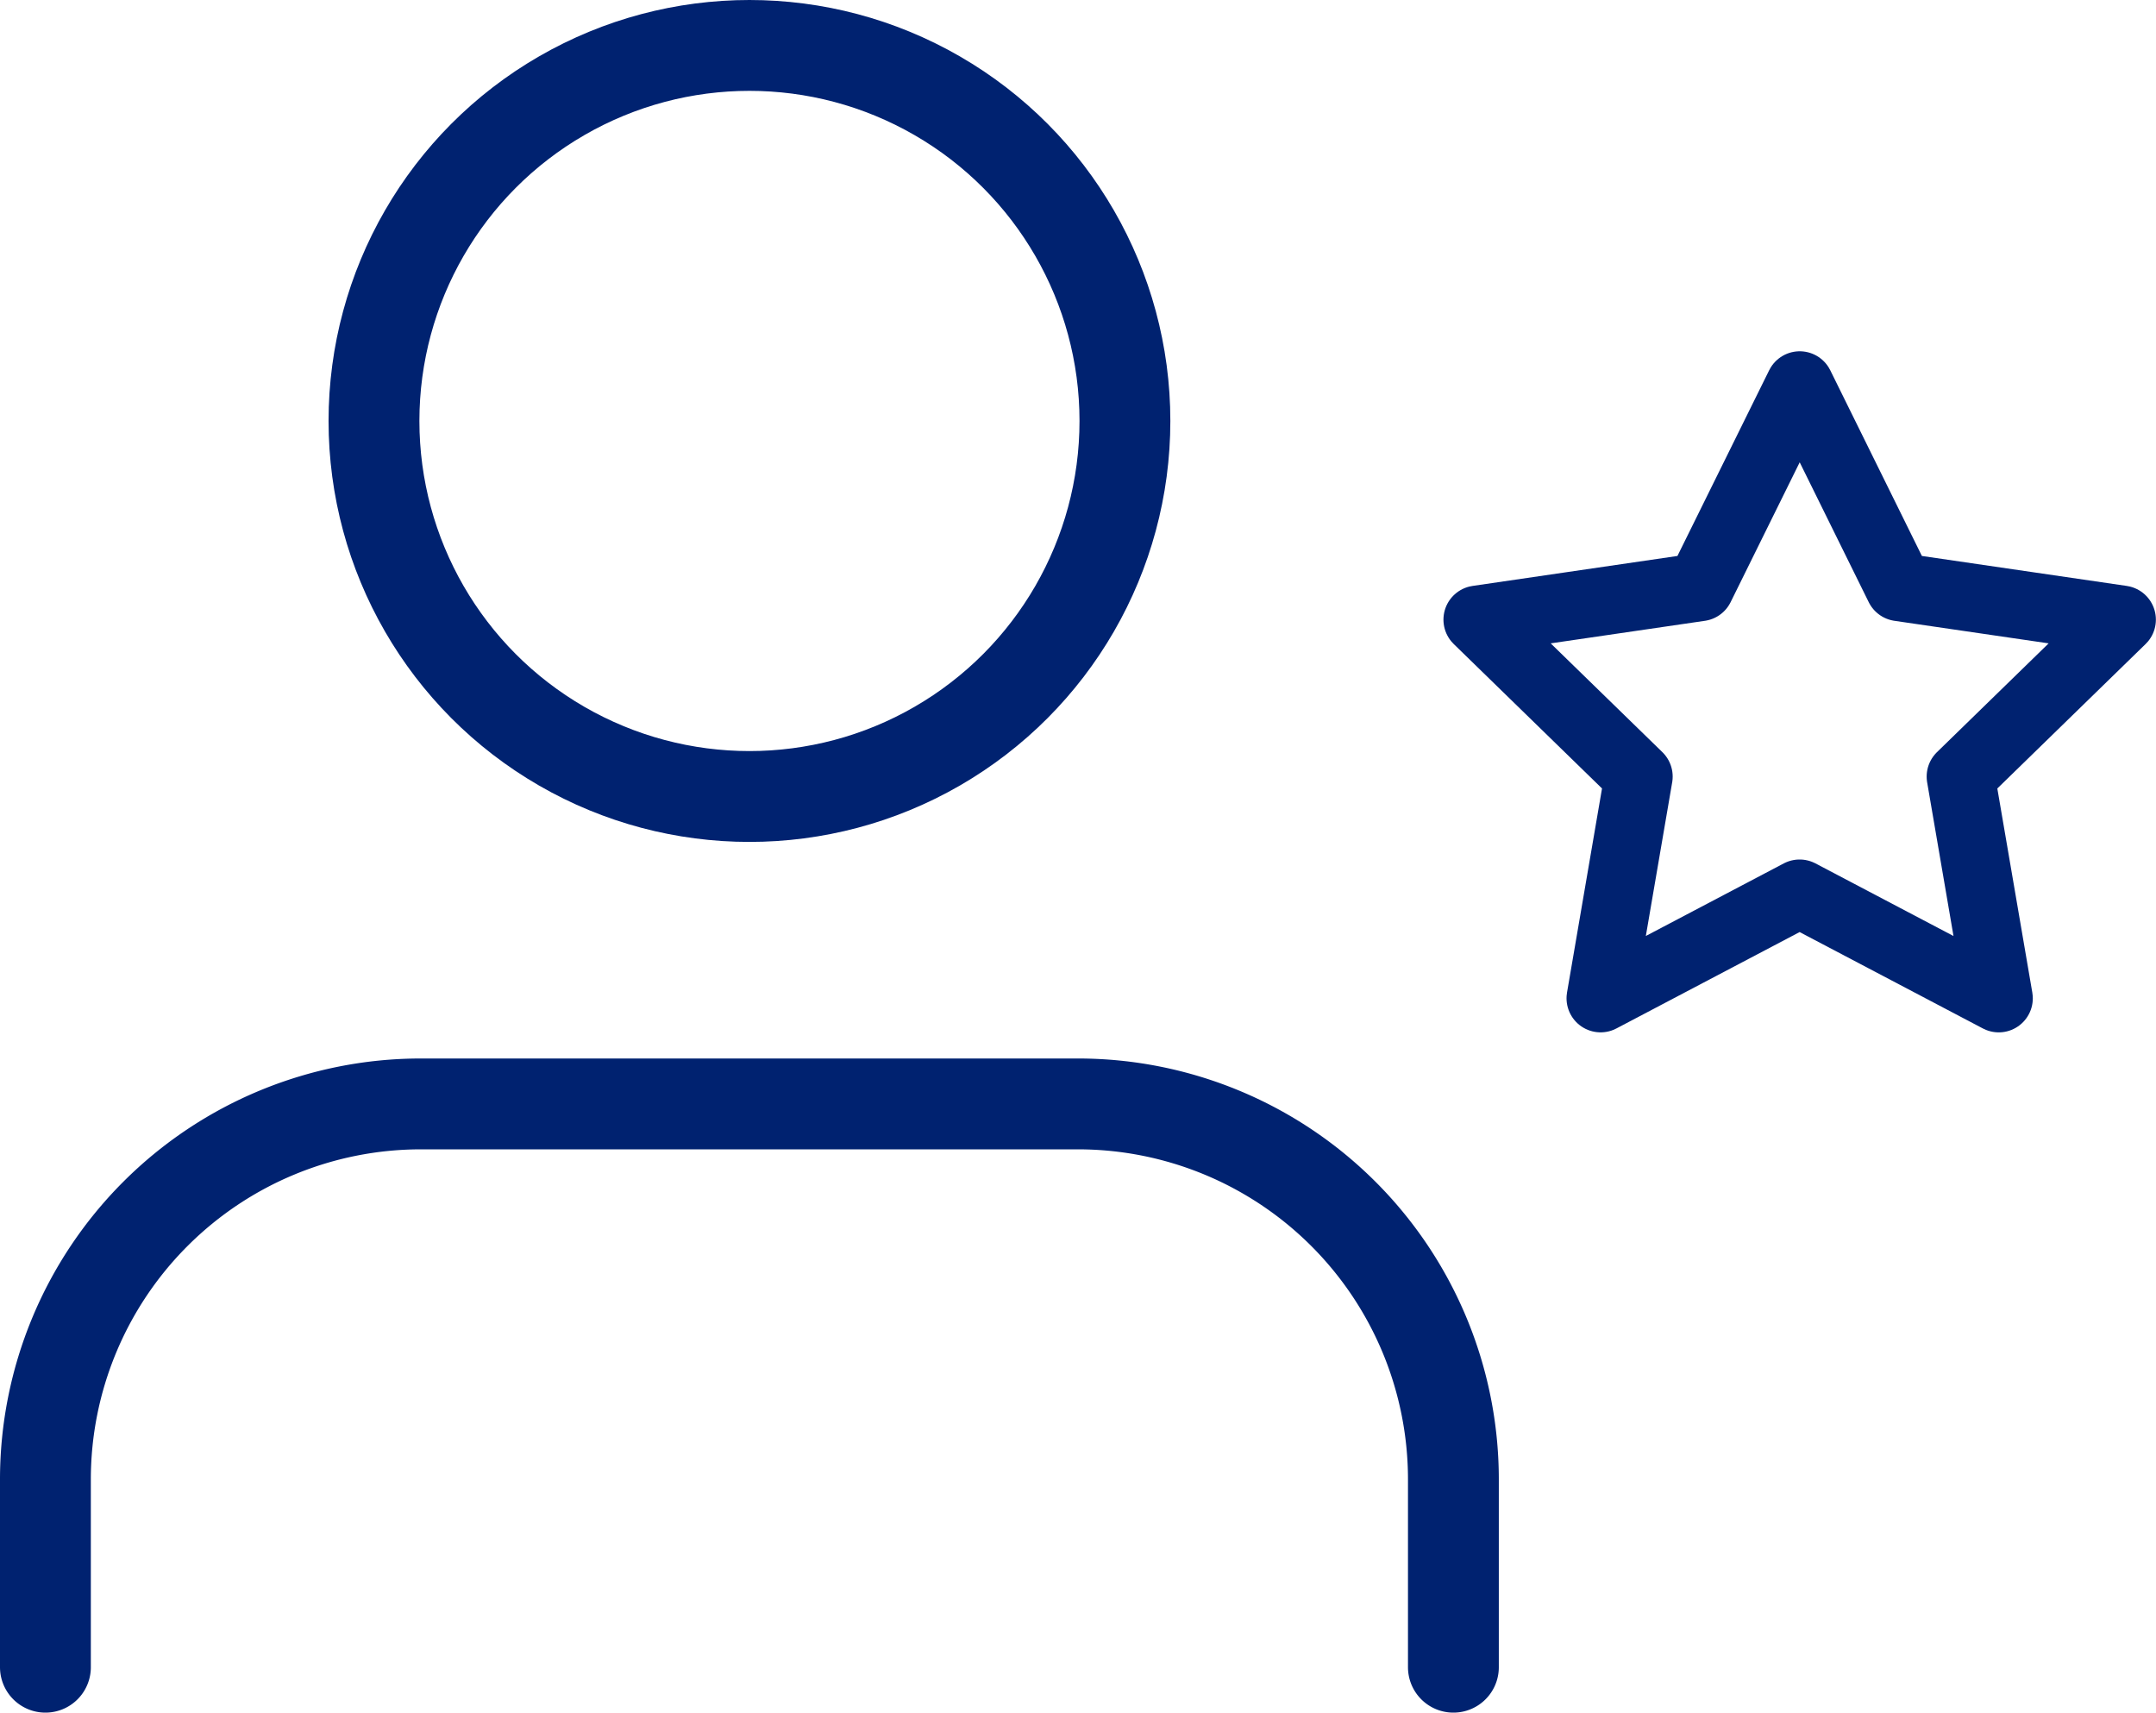 <svg xmlns="http://www.w3.org/2000/svg" width="94.939" height="75.405" viewBox="0 0 94.939 75.405">
  <g id="Group_138" data-name="Group 138" transform="translate(-1398.561 -1671.534)">
    <g id="user-check" transform="translate(1400.561 1673.534)">
      <path id="Path_86" data-name="Path 86" d="M63,39.8V31.534A16.534,16.534,0,0,0,46.47,15H17.534A16.534,16.534,0,0,0,1,31.534V39.8" transform="translate(-1 31.603)" fill="none" stroke="#002270" stroke-linecap="round" stroke-linejoin="round" stroke-width="4"/>
      <ellipse id="Ellipse_41" data-name="Ellipse 41" cx="16.534" cy="16.534" rx="16.534" ry="16.534" transform="translate(14.468 0)" fill="none" stroke="#002270" stroke-linecap="round" stroke-linejoin="round" stroke-width="4"/>
    </g>
    <path id="star" d="M16.188,2l4.384,8.882,9.8,1.433-7.094,6.91,1.674,9.762-8.768-4.611L7.42,28.986l1.674-9.762L2,12.315l9.8-1.433Z" transform="translate(1461.623 1686.5)" fill="none" stroke="#002270" stroke-linecap="round" stroke-linejoin="round" stroke-width="3"/>
  </g>
</svg>
